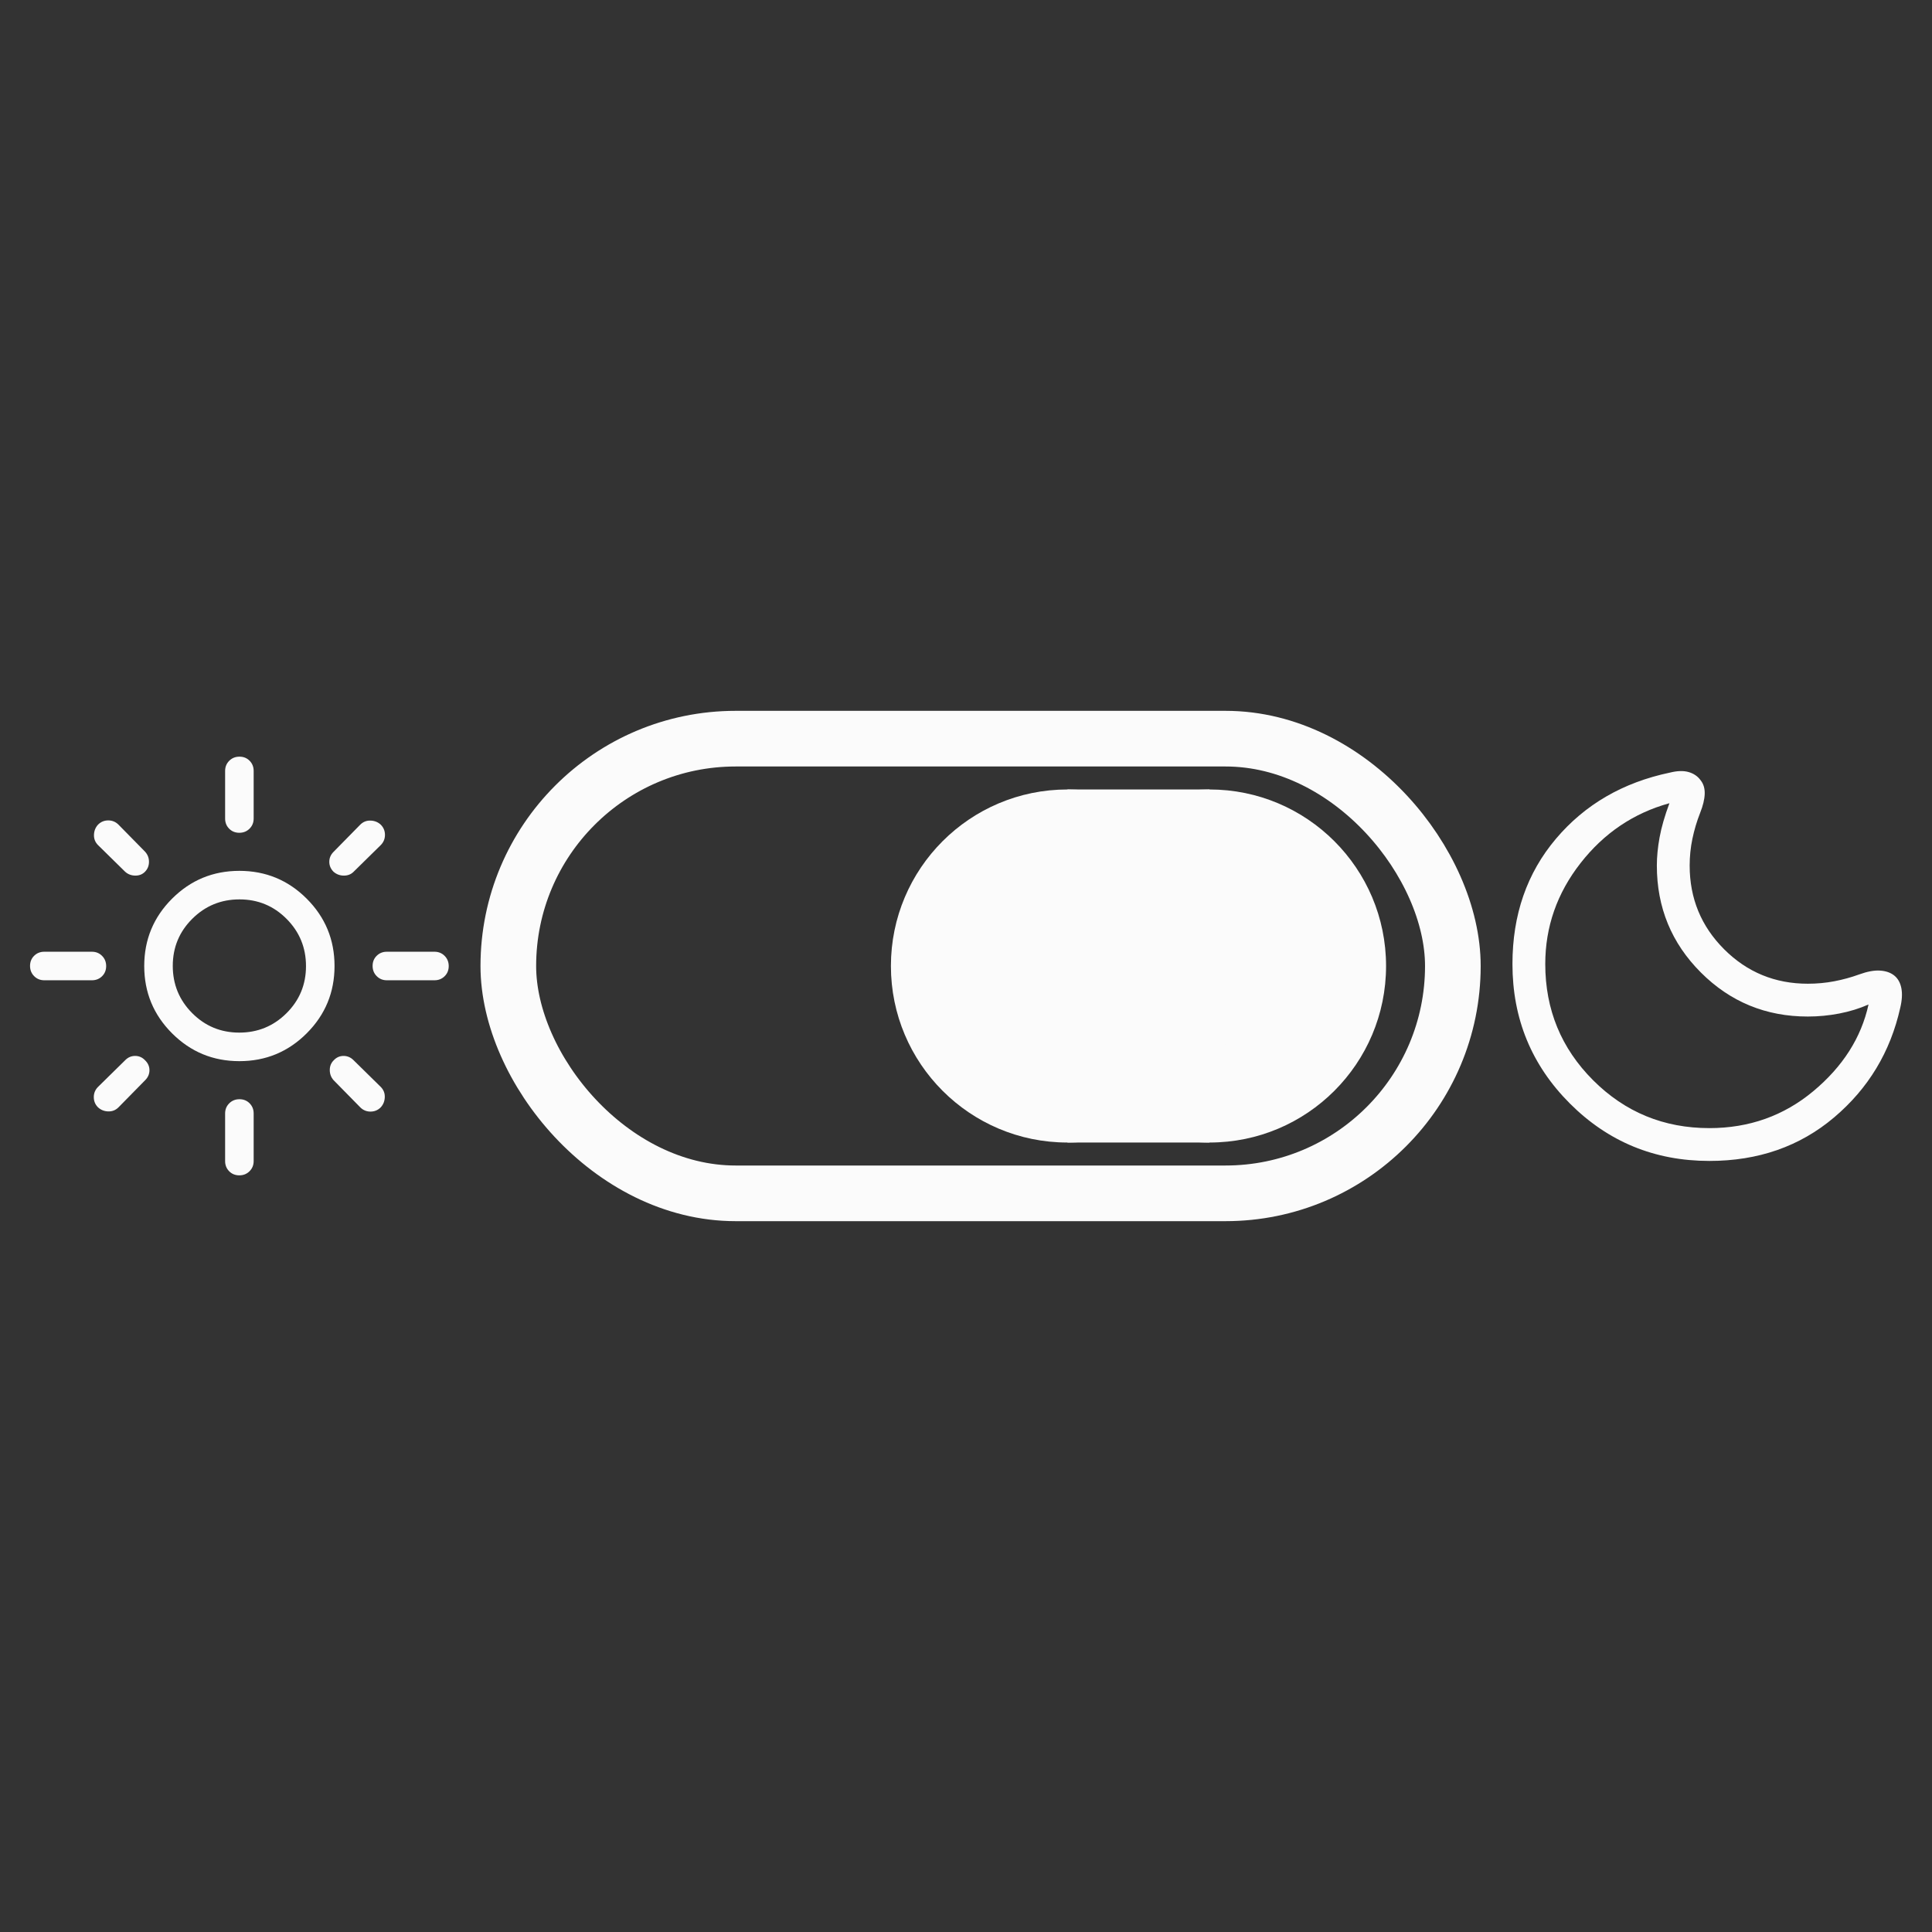 <?xml version="1.0" encoding="UTF-8" standalone="no"?>
<svg
   height="48px"
   viewBox="0 -960 960 960"
   width="48px"
   fill="#e8eaed"
   version="1.1"
   id="svg1"
   sodipodi:docname="Thème sombre mouvement.svg"
   inkscape:version="1.3.2 (091e20e, 2023-11-25, custom)"
   inkscape:export-filename="Thème sombre mouvement.png"
   inkscape:export-xdpi="2330.28"
   inkscape:export-ydpi="2330.28"
   xmlns:inkscape="http://www.inkscape.org/namespaces/inkscape"
   xmlns:sodipodi="http://sodipodi.sourceforge.net/DTD/sodipodi-0.dtd"
   xmlns="http://www.w3.org/2000/svg"
   xmlns:svg="http://www.w3.org/2000/svg">
  <rect x="0" y="-960" width="960" height="960" fill="#333333" stroke="none"/>
  <defs
     id="defs1" />
  <sodipodi:namedview
     id="namedview1"
     pagecolor="#ffffff"
     bordercolor="#666666"
     borderopacity="1.0"
     inkscape:showpageshadow="2"
     inkscape:pageopacity="0.0"
     inkscape:pagecheckerboard="0"
     inkscape:deskcolor="#d1d1d1"
     inkscape:zoom="16.5625"
     inkscape:cx="21.071698"
     inkscape:cy="25.569811"
     inkscape:window-width="1920"
     inkscape:window-height="991"
     inkscape:window-x="-9"
     inkscape:window-y="-9"
     inkscape:window-maximized="1"
     inkscape:current-layer="svg1" />
  <path
     d="m 849.371,-383.139 q -40.768,0 -69.305,-28.537 -28.537,-28.537 -28.537,-69.305 0,-36.691 21.607,-62.238 21.607,-25.548 56.667,-32.886 5.436,-1.359 9.241,-0.272 3.805,1.087 5.979,4.077 2.174,2.718 2.038,6.795 -0.136,4.077 -2.31,9.512 -2.446,6.251 -3.805,12.774 -1.359,6.523 -1.359,13.317 0,24.461 17.122,41.583 17.122,17.122 41.583,17.122 6.795,0 13.181,-1.223 6.387,-1.223 12.366,-3.397 5.979,-2.174 10.328,-1.902 4.349,0.272 7.066,2.446 2.718,2.174 3.533,6.251 0.815,4.077 -0.544,9.784 -7.338,32.886 -32.886,54.493 -25.548,21.607 -61.967,21.607 z m 0,-16.307 q 29.624,0 51.639,-18.345 22.014,-18.345 27.45,-43.078 -6.795,2.99 -14.54,4.484 -7.746,1.495 -15.628,1.495 -31.255,0 -53.134,-21.879 -21.879,-21.879 -21.879,-53.134 0,-6.523 1.359,-13.997 1.359,-7.474 4.892,-16.986 -26.635,7.338 -44.165,29.76 -17.53,22.422 -17.53,50.144 0,33.973 23.781,57.754 23.781,23.781 57.754,23.781 z m -1.087,-80.72 z"
     id="path1"
     style="fill:#fbfbfb;stroke-width:0.272;fill-opacity:1"
     inkscape:export-filename=".\Thème sombre mouvement.png"
     inkscape:export-xdpi="2330.28"
     inkscape:export-ydpi="2330.28" />
  <rect
     style="fill:none;fill-rule:evenodd;stroke:#fbfbfb;stroke-width:27.652;stroke-dasharray:none;stroke-opacity:1"
     id="rect1"
     width="469.335"
     height="225.926"
     x="-721.916"
     y="367.037"
     ry="112.963"
     transform="scale(-1)" />
  <circle
     style="fill:#fbfbfb;fill-opacity:1;fill-rule:evenodd;stroke:none;stroke-width:69.544;stroke-dasharray:none;stroke-opacity:1"
     id="path2"
     cx="-601.012"
     cy="480"
     r="87.716"
     transform="scale(-1)" />
  <circle
     style="fill:#fbfbfb;fill-opacity:1;fill-rule:evenodd;stroke:none;stroke-width:69.544;stroke-dasharray:none;stroke-opacity:1"
     id="path2-8"
     cx="-530.405"
     cy="480"
     r="87.716"
     transform="scale(-1)" />
  <path
     d="m 118.891,-446.903 q 13.768,0 23.461,-9.636 9.693,-9.638 9.693,-23.405 0,-13.769 -9.636,-23.461 -9.638,-9.693 -23.404,-9.693 -13.768,0 -23.461,9.636 -9.693,9.638 -9.693,23.405 0,13.768 9.636,23.461 9.638,9.693 23.404,9.693 z m 0.057,14.185 q -19.622,0 -33.452,-13.83 -13.83,-13.83 -13.83,-33.452 0,-19.622 13.83,-33.452 13.83,-13.83 33.452,-13.83 19.622,0 33.452,13.83 13.83,13.83 13.83,33.452 0,19.622 -13.83,33.452 -13.83,13.83 -33.452,13.83 z m -96.928,-40.19 q -3.014,0 -5.052,-2.052 -2.04,-2.05 -2.04,-5.083 0,-3.031 2.04,-5.04 2.038,-2.009 5.052,-2.009 h 23.641 q 3.014,0 5.054,2.052 2.038,2.05 2.038,5.083 0,3.031 -2.038,5.04 -2.04,2.009 -5.054,2.009 z m 170.215,0 q -3.014,0 -5.052,-2.052 -2.04,-2.05 -2.04,-5.083 0,-3.031 2.04,-5.04 2.038,-2.009 5.052,-2.009 h 23.641 q 3.014,0 5.054,2.052 2.038,2.05 2.038,5.083 0,3.031 -2.038,5.04 -2.04,2.009 -5.054,2.009 z m -73.329,-73.287 q -3.031,0 -5.04,-2.04 -2.009,-2.038 -2.009,-5.052 v -23.641 q 0,-3.014 2.052,-5.054 2.05,-2.038 5.083,-2.038 3.031,0 5.04,2.038 2.009,2.04 2.009,5.054 v 23.641 q 0,3.014 -2.052,5.052 -2.05,2.04 -5.083,2.04 z m 0,170.215 q -3.031,0 -5.04,-2.04 -2.009,-2.038 -2.009,-5.052 v -23.641 q 0,-3.014 2.052,-5.054 2.05,-2.038 5.083,-2.038 3.031,0 5.04,2.038 2.009,2.04 2.009,5.054 v 23.641 q 0,3.014 -2.052,5.052 -2.05,2.04 -5.083,2.04 z M 62.209,-526.809 48.734,-540.048 q -2.128,-2.128 -2.04,-5.106 0.087,-2.981 2.017,-5.083 2.102,-2.104 5.083,-2.104 2.979,0 5.106,2.128 l 13.239,13.475 q 1.891,2.128 1.891,4.965 0,2.837 -1.891,4.846 -1.891,2.009 -4.846,2.009 -2.955,0 -5.083,-1.891 z m 116.786,117.022 -13.239,-13.475 q -1.891,-2.128 -1.891,-5.054 0,-2.924 2.009,-4.875 2.009,-2.128 4.846,-2.128 2.837,0 4.965,2.128 l 13.475,13.239 q 2.128,2.128 2.04,5.106 -0.087,2.981 -2.017,5.083 -2.102,2.104 -5.083,2.104 -2.979,0 -5.106,-2.128 z m -13.239,-117.022 q -2.128,-2.128 -2.128,-4.965 0,-2.837 2.128,-4.965 l 13.239,-13.475 q 2.128,-2.128 5.106,-2.04 2.981,0.088 5.083,2.017 2.104,2.102 2.104,5.083 0,2.979 -2.128,5.106 l -13.475,13.239 q -1.891,1.891 -4.813,1.891 -2.924,0 -5.116,-1.891 z M 48.71,-409.763 q -2.104,-2.102 -2.104,-5.083 0,-2.979 2.128,-5.106 l 13.475,-13.239 q 2.08,-2.128 4.941,-2.128 2.861,0 4.896,2.128 2.22,2.128 2.22,4.965 0,2.837 -2.128,4.965 l -13.239,13.475 q -2.128,2.128 -5.106,2.04 -2.981,-0.087 -5.083,-2.017 z m 70.237,-70.237 z"
     id="path1-7"
     style="fill:#fbfbfb;stroke-width:0.236;fill-opacity:1" />
  <rect
     style="fill:#fbfbfb;fill-opacity:1;fill-rule:evenodd;stroke:none;stroke-width:6.782"
     id="rect2"
     width="70.607"
     height="175.432"
     x="-601.012"
     y="392.284"
     transform="scale(-1)" />
</svg>
